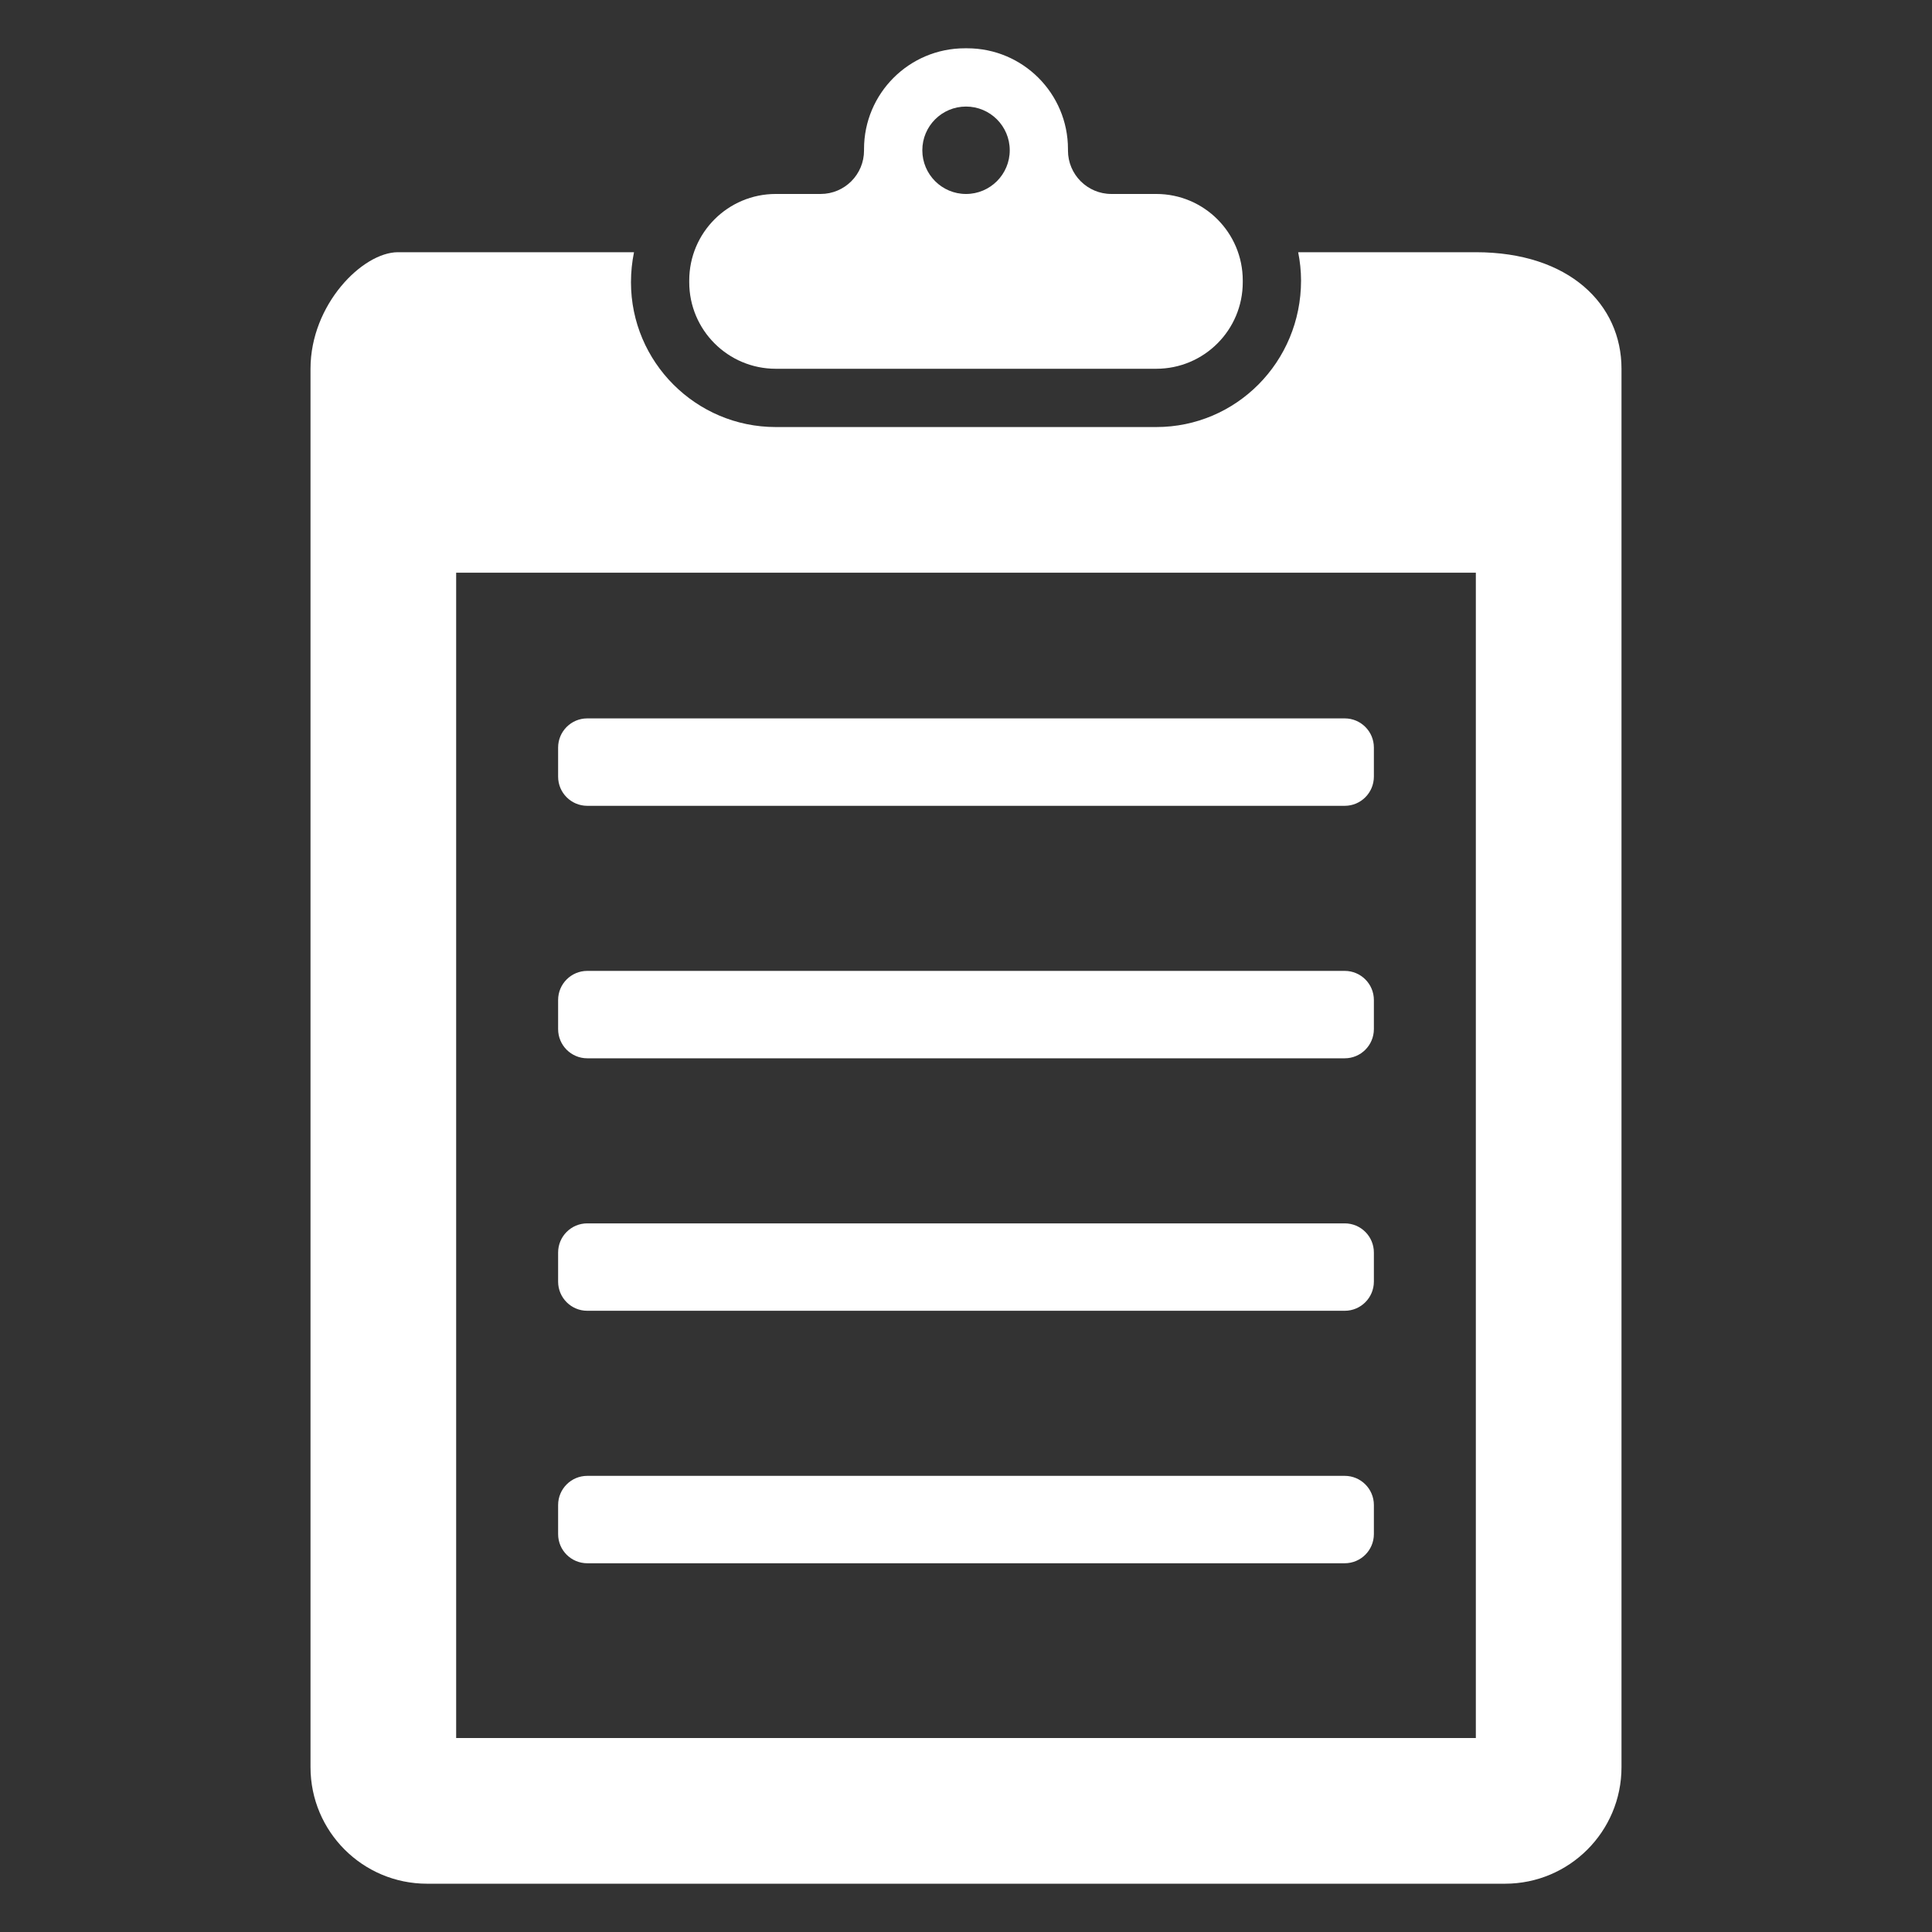 <?xml version="1.0" encoding="utf-8"?>
<!-- Generator: Adobe Illustrator 17.0.0, SVG Export Plug-In . SVG Version: 6.00 Build 0)  -->
<!DOCTYPE svg PUBLIC "-//W3C//DTD SVG 1.1//EN" "http://www.w3.org/Graphics/SVG/1.1/DTD/svg11.dtd">
<svg version="1.1" id="Layer_1" xmlns="http://www.w3.org/2000/svg" xmlns:xlink="http://www.w3.org/1999/xlink" x="0px" y="0px"
	 width="226.77px" height="226.77px" viewBox="0 0 226.77 226.77" enable-background="new 0 0 226.77 226.77" xml:space="preserve">
<rect x="0" y="0" width="226.77" height="226.77" fill="#333333" stroke="none"/>
<g>
	<path fill="#FFFFFF" d="M173.228,29.604h-20.853c0.212,1.076,0.337,2.181,0.337,3.318c0,9.574-7.623,17.203-16.996,17.203H91.057
		c-9.373,0-16.996-7.629-16.996-16.996c0-1.211,0.125-2.386,0.356-3.525h-27.71c-4.138,0-10.261,6.126-10.261,13.68v164.14
		c0,7.554,6.123,13.678,13.68,13.678H176.65c7.554,0,13.675-6.123,13.675-13.678V43.284
		C190.325,35.73,184.202,29.604,173.228,29.604z M173.228,204.005H53.542V67.22h119.686V204.005z"/>
	<path fill="#FFFFFF" d="M91.057,43.284h44.658c5.609,0,10.155-4.546,10.155-10.155v-0.207c0-5.612-4.546-10.155-10.155-10.155
		h-5.267c-2.812,0-5.094-2.285-5.094-5.097v-0.172c0-6.531-5.296-11.83-11.833-11.83h-0.27c-6.539,0-11.835,5.299-11.835,11.83
		v0.172c0,2.813-2.279,5.097-5.095,5.097h-5.264c-5.609,0-10.157,4.543-10.157,10.155v0.207
		C80.9,38.738,85.449,43.284,91.057,43.284z M113.387,12.507c2.833,0,5.132,2.298,5.132,5.132c0,2.828-2.298,5.129-5.132,5.129
		c-2.834,0-5.129-2.301-5.129-5.129C108.257,14.805,110.553,12.507,113.387,12.507z"/>
	<path fill="#FFFFFF" d="M157.838,84.322H68.932c-1.89,0-3.422,1.532-3.422,3.422v3.417c0,1.89,1.532,3.422,3.422,3.422h88.906
		c1.89,0,3.419-1.532,3.422-3.422v-3.417C161.26,85.854,159.728,84.322,157.838,84.322z"/>
	<path fill="#FFFFFF" d="M157.838,113.959H68.932c-1.89,0-3.422,1.532-3.422,3.419v3.419c0,1.888,1.532,3.422,3.422,3.422h88.906
		c1.89,0,3.419-1.535,3.422-3.422v-3.419C161.26,115.491,159.728,113.959,157.838,113.959z"/>
	<path fill="#FFFFFF" d="M157.838,143.594H68.932c-1.89,0-3.422,1.532-3.422,3.422v3.419c0,1.887,1.532,3.419,3.422,3.419h88.906
		c1.89,0,3.419-1.532,3.422-3.419v-3.419C161.26,145.125,159.728,143.594,157.838,143.594z"/>
	<path fill="#FFFFFF" d="M157.838,173.23H68.932c-1.89,0-3.422,1.532-3.422,3.422v3.417c0,1.89,1.532,3.419,3.422,3.419h88.906
		c1.89,0,3.419-1.53,3.422-3.419v-3.417C161.26,174.762,159.728,173.23,157.838,173.23z"/>
</g>
</svg>
